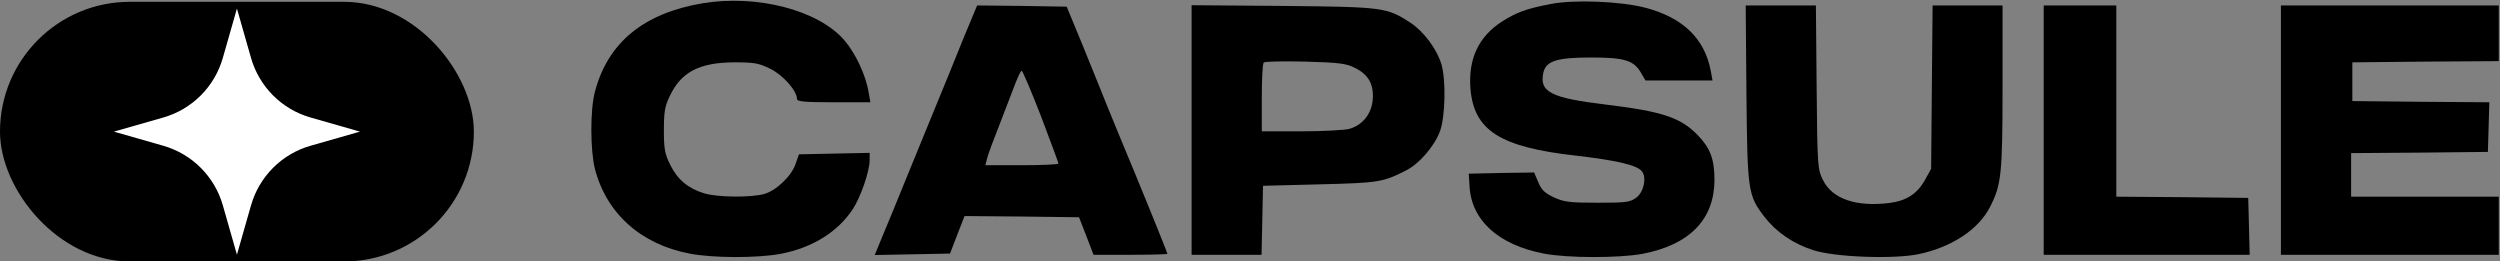 <svg width="1377" height="144" viewBox="0 0 1377 144" fill="none" xmlns="http://www.w3.org/2000/svg">
<rect x="0" y="0" width="1377" height="144" fill="#808080" stroke="none"/>
<path d="M387 1.8C354.467 7.267 334.733 23.533 327.667 50.6C325 60.6 325.133 82.867 327.667 93C334.067 117.667 353.133 134.6 379.8 139.667C392.733 142.2 417.267 142.2 430.067 139.8C447.4 136.467 461.4 127.8 469.667 115.267C474.067 108.6 479 94.333 479 88.2V84.2L459.533 84.6L440.067 85L438.2 90.333C435.933 97 427.533 105 420.867 106.867C413.533 108.867 395.267 108.733 387.8 106.467C379 103.8 373.133 98.867 369.133 90.733C366.2 84.867 365.667 82.067 365.667 71.8C365.667 61.8 366.2 58.467 368.867 53C375.133 39.667 385.133 34.467 404.333 34.333C415.4 34.333 417.933 34.733 424.333 37.933C431.4 41.4 439 50.067 439 54.6C439 55.933 443.533 56.333 459.133 56.333H479.4L478.467 51C477 41.533 471.133 29.133 464.867 21.933C450.467 5.533 417 -3.133 387 1.8Z" fill="black"/>
<path d="M854.2 2.2C840.867 4.733 835.4 6.733 827.4 11.8C814.467 20.067 808.6 32.467 809.933 48.867C811.8 71.8 826.2 81 867.533 85.667C890.467 88.333 901.533 90.867 904.333 94.333C907.133 97.667 905.4 105.8 901.267 108.867C897.8 111.4 895.667 111.667 879.933 111.667C864.6 111.667 861.533 111.267 855.933 108.733C850.867 106.333 849 104.6 847.267 100.333L845 95L827 95.267L809 95.667L809.4 102.333C810.333 121.267 825.267 134.867 850.333 139.667C863.4 142.2 891.8 142.2 904.733 139.8C930.6 134.867 944.2 120.867 944.333 99.267C944.333 87.8 942.067 81.667 935.267 74.6C925.8 64.733 915.667 61.4 885 57.667C853.8 53.933 847.533 50.6 850.2 39.533C851.8 33.533 857.933 31.667 876.333 31.667C895 31.667 900.067 33.267 904.067 40.467L906.333 44.333H924.867H943.267L942.333 39.267C939 21.267 927 9.667 906.067 4.2C892.467 0.733 867.133 -0.333 854.2 2.2Z" fill="black"/>
<path d="M530.6 21.267C526.6 31.4 520.066 47.133 516.333 56.333C512.6 65.533 505 83.8 499.666 97C494.333 110.2 488.066 125.4 485.8 130.733L481.8 140.467L502.466 140.067L523.266 139.667L527.266 129.267L531.266 119L562.733 119.267L594.333 119.667L598.333 129.933L602.333 140.333H622.733C633.8 140.333 643 140.067 643 139.8C643 139.133 629.4 105.533 615 71C611.266 61.8 607.266 52.2 606.333 49.667C605.266 47.133 600.733 35.667 596.066 24.333L587.533 3.667L562.866 3.267L538.2 3L530.6 21.267ZM573.4 64.067C578.6 77.933 583 89.533 583 90.067C583 90.6 573.933 91 562.866 91H542.733L543.666 87.4C544.066 85.4 547.266 76.867 550.6 68.467C553.933 59.933 557.8 49.8 559.266 45.933C560.733 42.2 562.2 39 562.733 39C563.266 39 568.066 50.333 573.4 64.067Z" fill="black"/>
<path d="M656.333 71.533V140.333H675.667H694.867L695.267 121.267L695.667 102.333L727 101.533C759.534 100.733 761.8 100.333 774.6 93.8C781.934 90.067 790.334 80.2 793.267 71.933C796.067 63.8 796.467 43.933 793.934 35.4C791.4 27 784.334 17.533 777 12.6C763.934 4.067 762.2 3.8 706.733 3.267L656.333 2.867V71.533ZM746.6 37.533C753.934 41.267 756.867 46.733 756.067 55.267C755.267 63 750.334 69 743.134 71C740.467 71.667 728.6 72.333 716.733 72.333H695V53.933C695 43.8 695.4 35 696.067 34.467C696.6 33.8 706.867 33.667 719 33.933C738.2 34.467 741.667 35 746.6 37.533Z" fill="black"/>
<path d="M961.933 51.267C962.467 105.533 962.733 107.533 971.933 119.533C978.467 127.933 987.667 134.2 998.733 137.8C1010.73 141.667 1043.27 142.867 1057 139.933C1075.13 136.067 1089.93 126.333 1096.2 113.8C1102.33 101.8 1103 95.8 1103 48.067V3H1083.8H1064.47L1064.07 47.933L1063.67 93L1060.33 99C1056.07 106.733 1050.07 110.6 1040.73 111.8C1022.33 114.067 1009.13 109.533 1004.07 99.133C1001.13 93.133 1001 91.533 1000.6 47.933L1000.2 3H980.867H961.533L961.933 51.267Z" fill="black"/>
<path d="M1125.67 71.667V140.333H1182.33H1239.13L1238.73 124.6L1238.33 109L1202.07 108.6L1165.67 108.333V55.667V3H1145.67H1125.67V71.667Z" fill="black"/>
<path d="M1256.33 71.667V140.333H1316.33H1376.33V124.333V108.333H1335.67H1295V96.333V84.333L1332.73 84.067L1370.33 83.667L1370.73 70.067L1371.13 56.333L1333.4 56.067L1295.67 55.667V45V34.333L1336.07 33.933L1376.33 33.667V18.333V3H1316.33H1256.33V71.667Z" fill="black"/>
<rect y="1" width="261" height="143" rx="71.5" fill="black"/>
<path d="M138.991 113.275L130.5 143L122.009 113.275C119.814 105.597 115.699 98.605 110.052 92.958C104.406 87.311 97.413 83.196 89.735 81.002L60 72.5L89.725 64.009C97.403 61.814 104.395 57.699 110.042 52.053C115.689 46.406 119.804 39.413 121.998 31.735L130.5 2L138.991 31.725C141.186 39.403 145.301 46.395 150.948 52.042C156.594 57.689 163.587 61.804 171.265 63.998L201 72.5L171.275 80.991C163.597 83.186 156.605 87.301 150.958 92.948C145.311 98.594 141.196 105.587 139.002 113.265L138.991 113.275Z" fill="white" stroke="black" stroke-width="1.5" stroke-linecap="round" stroke-linejoin="round"/>
</svg>
